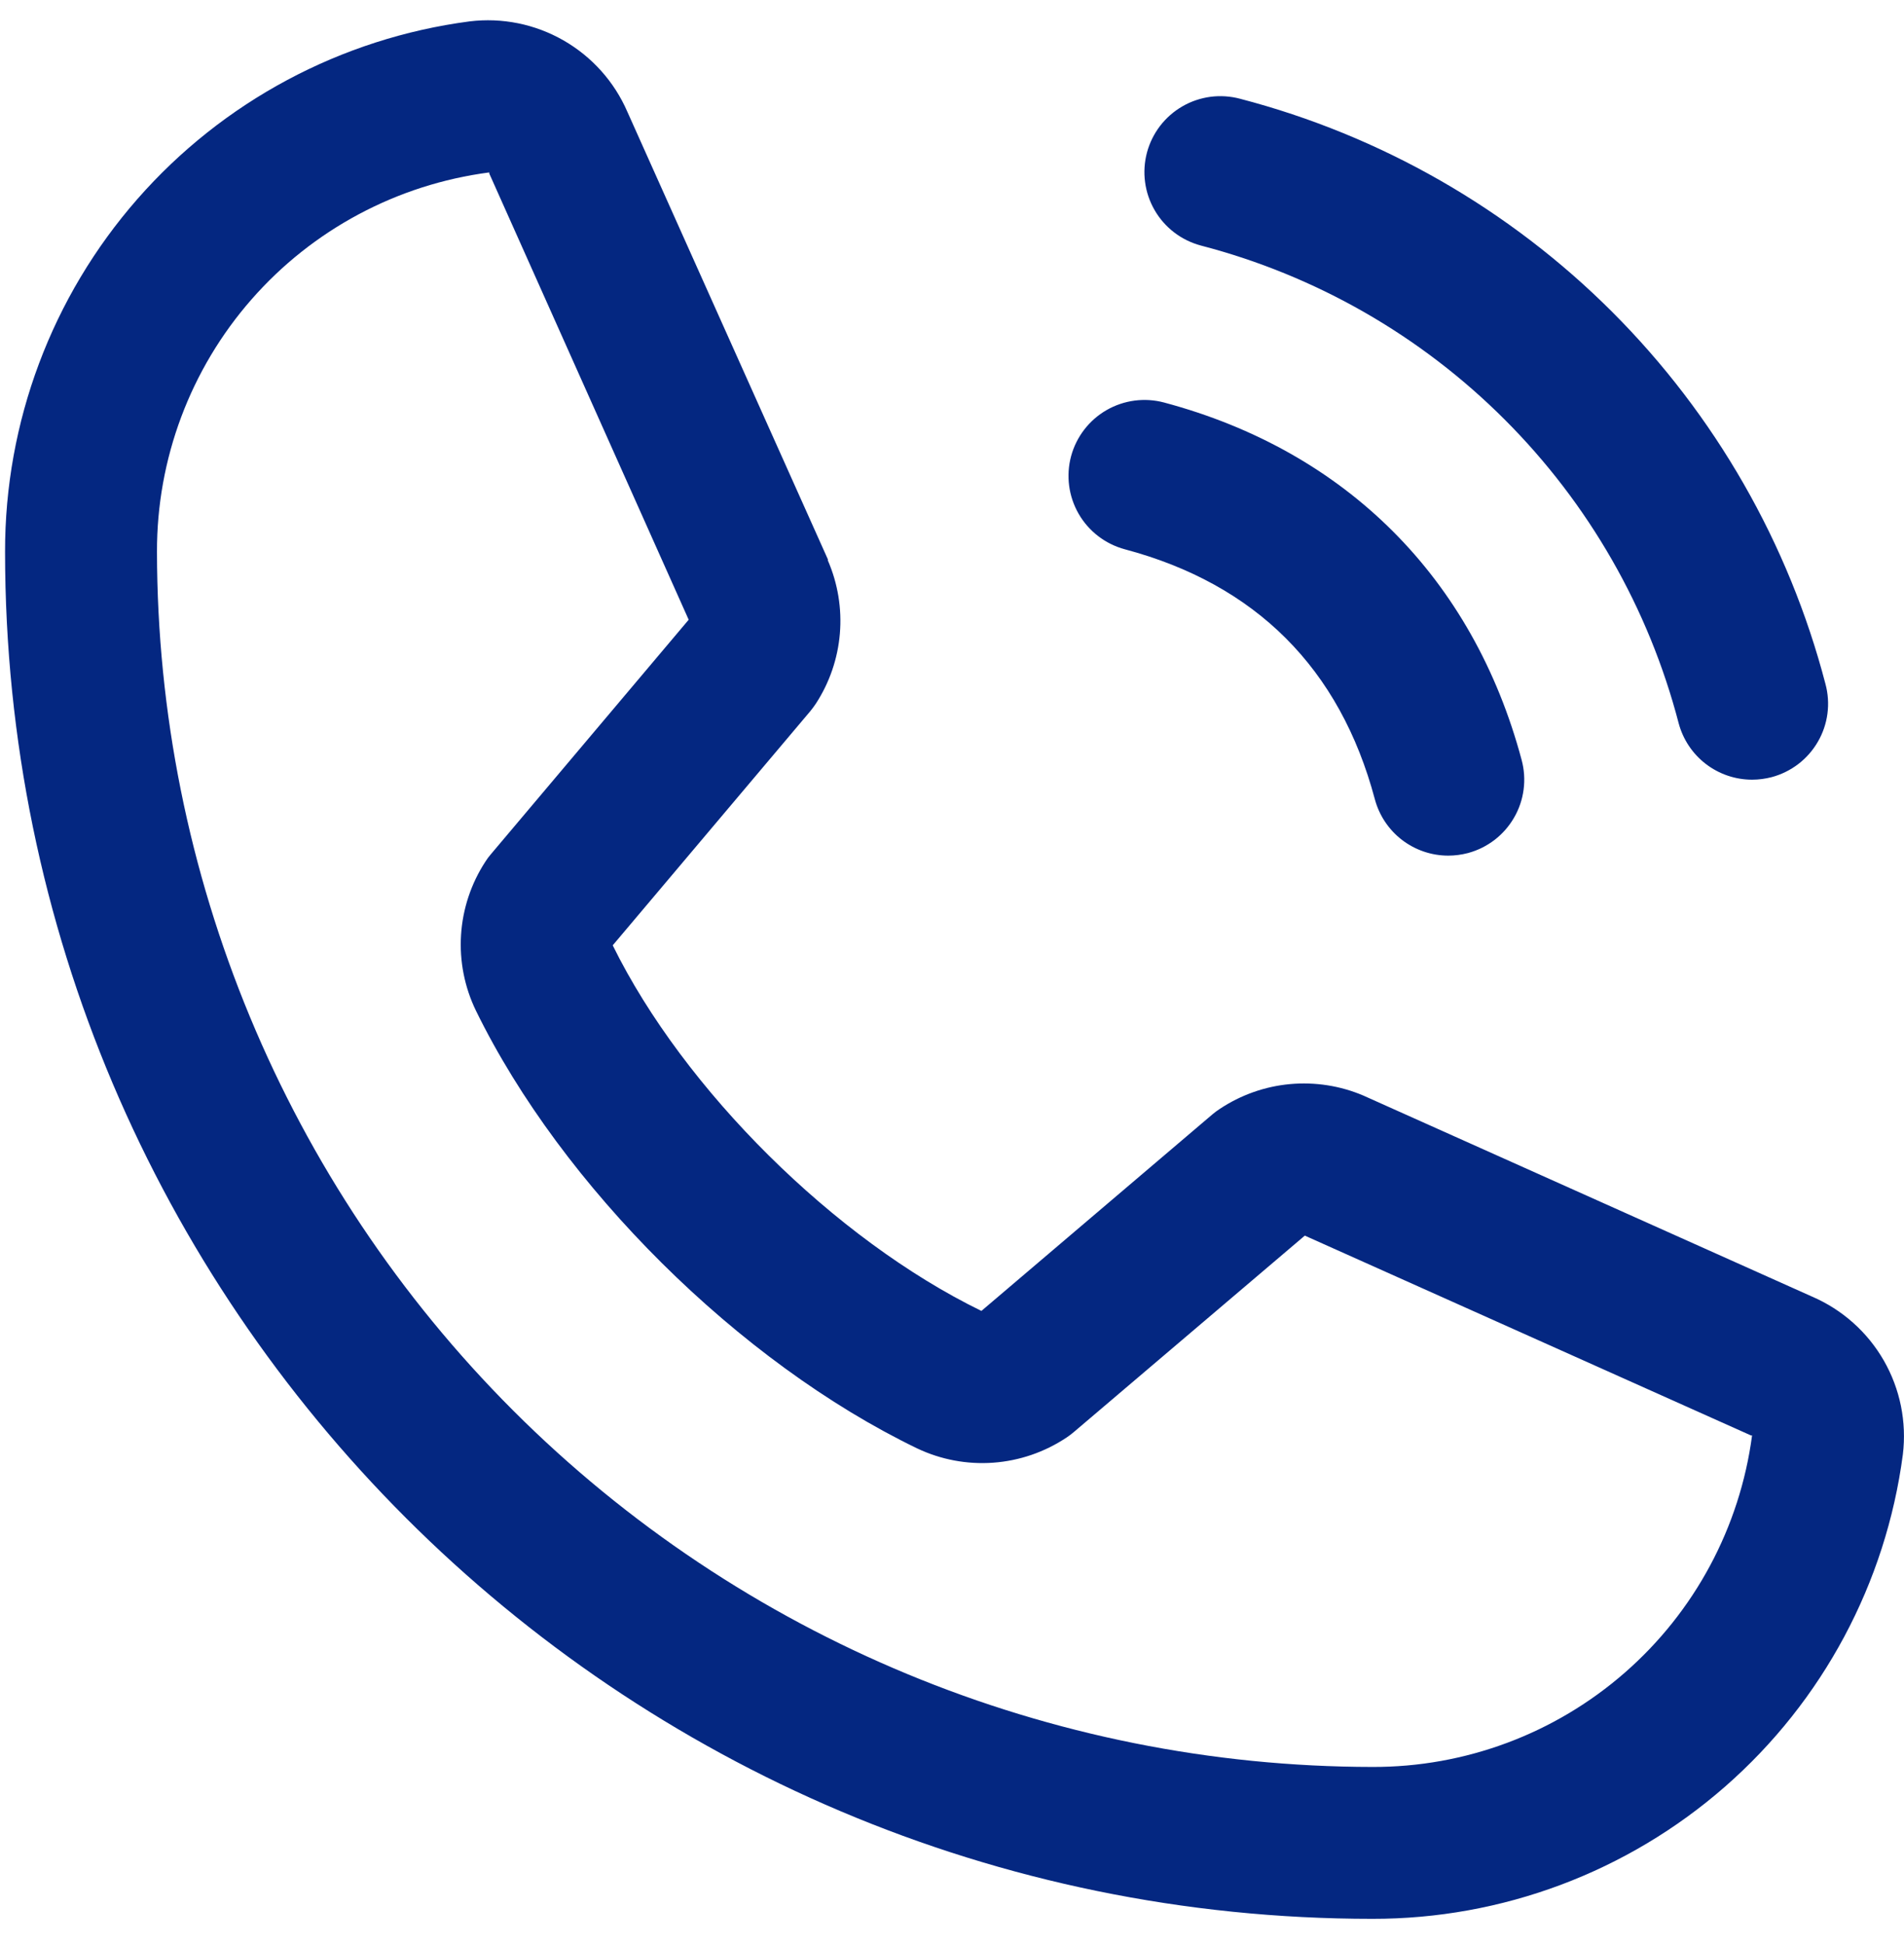 <svg width="47" height="48" viewBox="0 0 47 48" fill="none" xmlns="http://www.w3.org/2000/svg">
<path d="M28.313 3.765C28.377 3.527 28.487 3.304 28.637 3.108C28.787 2.913 28.974 2.749 29.187 2.626C29.4 2.502 29.636 2.423 29.88 2.39C30.124 2.358 30.372 2.375 30.61 2.438C34.086 3.345 37.258 5.162 39.798 7.702C42.338 10.243 44.155 13.414 45.062 16.89C45.126 17.128 45.142 17.376 45.11 17.62C45.078 17.864 44.998 18.1 44.874 18.313C44.751 18.526 44.587 18.713 44.392 18.863C44.196 19.013 43.973 19.123 43.735 19.187C43.577 19.228 43.414 19.25 43.25 19.25C42.837 19.25 42.435 19.113 42.108 18.862C41.78 18.61 41.545 18.257 41.438 17.858C40.699 15.02 39.216 12.431 37.142 10.358C35.069 8.284 32.48 6.801 29.642 6.062C29.404 5.998 29.181 5.889 28.985 5.739C28.789 5.589 28.625 5.402 28.502 5.189C28.378 4.975 28.298 4.74 28.266 4.496C28.233 4.251 28.25 4.003 28.313 3.765ZM27.767 13.562C30.999 14.424 33.076 16.501 33.938 19.733C34.045 20.132 34.28 20.485 34.608 20.737C34.935 20.988 35.337 21.125 35.75 21.125C35.914 21.125 36.077 21.103 36.235 21.062C36.473 20.998 36.696 20.888 36.892 20.738C37.087 20.588 37.251 20.401 37.374 20.188C37.498 19.975 37.578 19.739 37.61 19.495C37.642 19.251 37.626 19.003 37.562 18.765C36.362 14.274 33.226 11.138 28.735 9.938C28.255 9.81 27.743 9.878 27.312 10.127C26.882 10.376 26.568 10.786 26.439 11.266C26.311 11.746 26.379 12.258 26.628 12.689C26.877 13.119 27.287 13.433 27.767 13.562ZM46.972 35.909C46.554 39.085 44.994 42 42.584 44.11C40.174 46.22 37.078 47.381 33.875 47.375C15.266 47.375 0.125 32.234 0.125 13.625C0.119 10.422 1.28 7.326 3.39 4.916C5.5 2.506 8.415 0.946 11.591 0.528C12.394 0.43 13.207 0.594 13.909 0.997C14.611 1.399 15.164 2.017 15.486 2.759L20.436 13.81V13.838C20.682 14.406 20.784 15.027 20.732 15.644C20.68 16.261 20.476 16.856 20.138 17.375C20.096 17.438 20.052 17.497 20.005 17.555L15.125 23.34C16.881 26.907 20.612 30.605 24.226 32.366L29.93 27.512C29.986 27.465 30.045 27.421 30.106 27.381C30.625 27.035 31.222 26.823 31.842 26.766C32.463 26.709 33.089 26.807 33.662 27.052L33.692 27.066L44.734 32.014C45.477 32.335 46.097 32.887 46.501 33.59C46.904 34.292 47.069 35.105 46.972 35.909ZM43.25 35.441H43.224L32.209 30.507L26.502 35.361C26.446 35.408 26.389 35.452 26.328 35.492C25.788 35.852 25.165 36.066 24.518 36.113C23.871 36.16 23.223 36.038 22.637 35.759C18.247 33.638 13.871 29.295 11.748 24.952C11.466 24.371 11.34 23.726 11.381 23.082C11.422 22.437 11.629 21.814 11.982 21.273C12.022 21.209 12.066 21.149 12.116 21.092L17 15.301L12.078 4.285C12.077 4.276 12.077 4.266 12.078 4.257C9.805 4.554 7.718 5.668 6.208 7.393C4.698 9.117 3.869 11.333 3.875 13.625C3.884 21.579 7.047 29.204 12.671 34.829C18.296 40.453 25.921 43.616 33.875 43.625C36.166 43.633 38.381 42.806 40.106 41.299C41.832 39.793 42.949 37.709 43.25 35.438V35.441Z" fill="#042781"/>
</svg>
